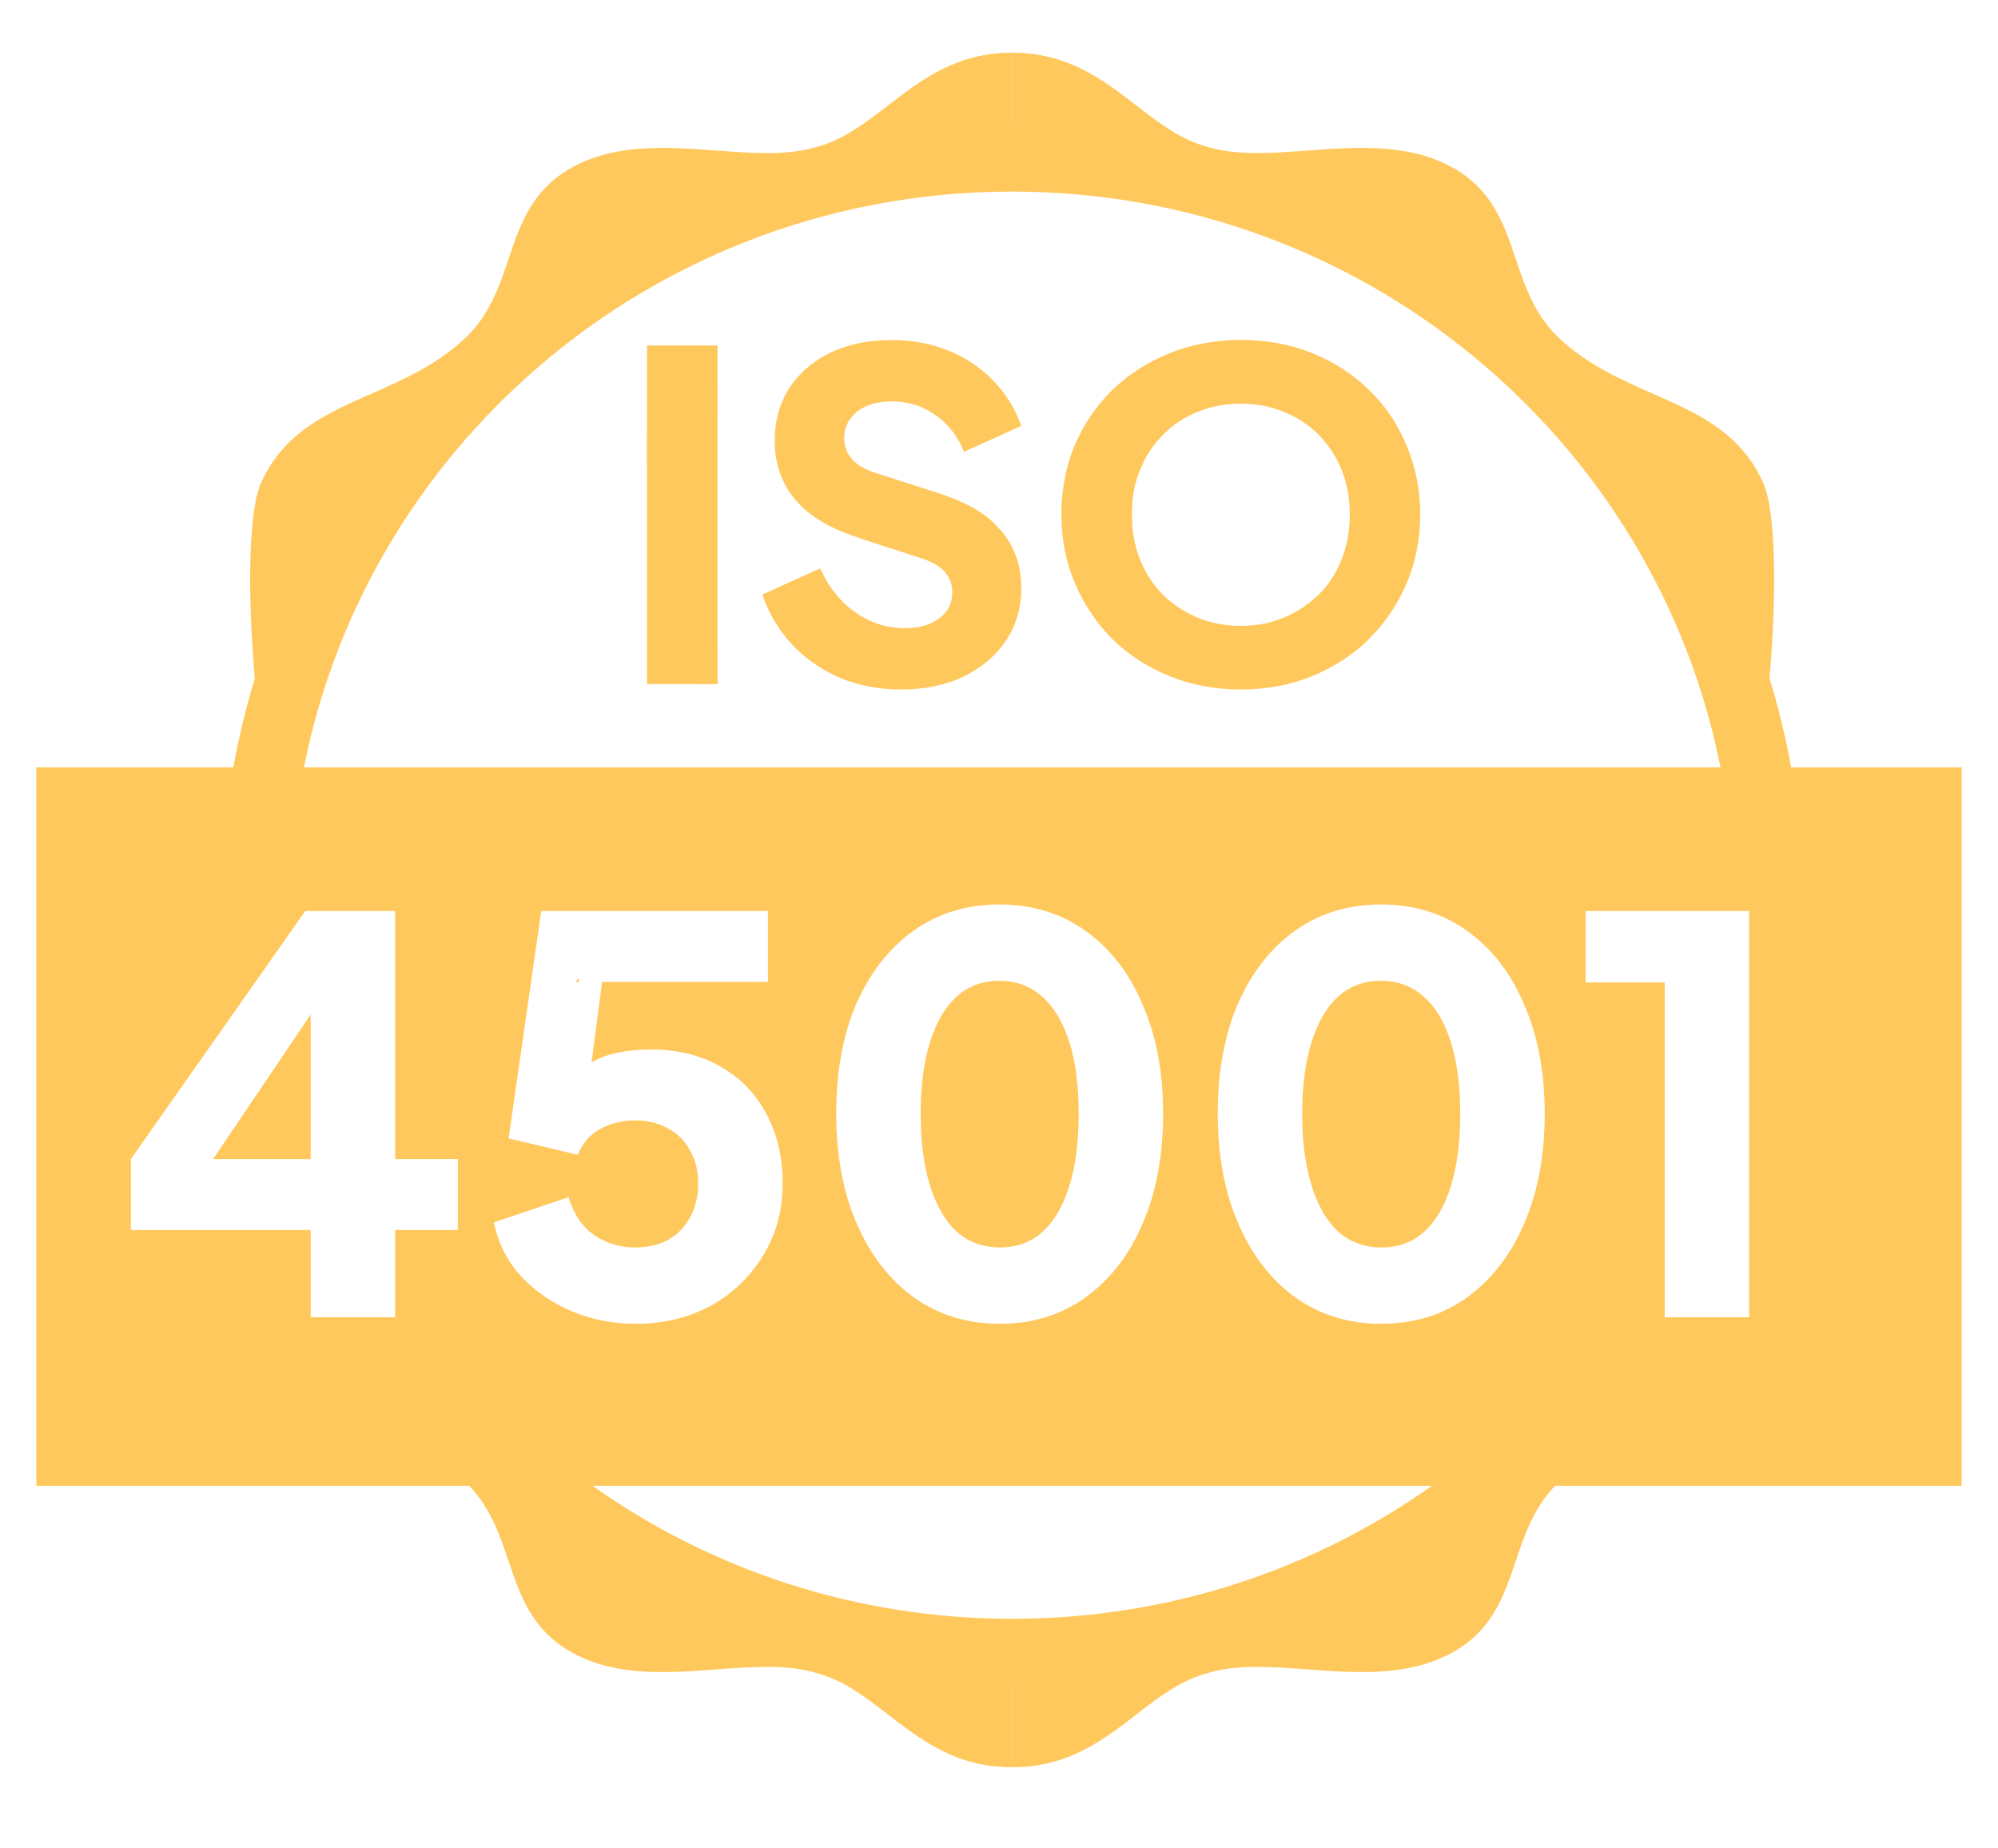 <svg width="40" height="37" viewBox="0 0 40 37" fill="none" xmlns="http://www.w3.org/2000/svg">
<path d="M24.841 13.802C24.332 13.802 23.859 13.714 23.423 13.538C22.986 13.362 22.605 13.116 22.277 12.801C21.956 12.48 21.705 12.107 21.523 11.682C21.35 11.279 21.259 10.842 21.251 10.373C21.251 10.365 21.25 10.356 21.25 10.348C21.25 10.332 21.25 10.316 21.25 10.3C21.25 10.17 21.256 10.043 21.268 9.918C21.302 9.565 21.384 9.231 21.514 8.917C21.696 8.493 21.947 8.123 22.268 7.807C22.596 7.492 22.977 7.247 23.414 7.071C23.744 6.937 24.098 6.855 24.474 6.822C24.594 6.812 24.716 6.807 24.841 6.807C25.356 6.807 25.832 6.895 26.268 7.071C26.705 7.247 27.083 7.492 27.405 7.807C27.614 8.009 27.793 8.234 27.94 8.481C28.023 8.619 28.096 8.765 28.159 8.917C28.341 9.342 28.432 9.802 28.432 10.3C28.432 10.797 28.341 11.258 28.159 11.682C27.986 12.087 27.746 12.445 27.44 12.756C27.436 12.761 27.431 12.766 27.426 12.771C27.416 12.781 27.406 12.791 27.396 12.801C27.302 12.893 27.204 12.979 27.101 13.059C26.849 13.253 26.569 13.413 26.259 13.538C25.823 13.714 25.35 13.802 24.841 13.802ZM24.841 12.528C25.15 12.528 25.435 12.474 25.696 12.364C25.844 12.304 25.983 12.229 26.11 12.142C26.212 12.073 26.307 11.995 26.396 11.91C26.418 11.887 26.44 11.864 26.462 11.84C26.63 11.656 26.762 11.442 26.859 11.2C26.968 10.927 27.023 10.627 27.023 10.3C27.023 9.972 26.968 9.675 26.859 9.408C26.75 9.135 26.596 8.899 26.396 8.699C26.196 8.499 25.962 8.347 25.696 8.244C25.435 8.135 25.15 8.08 24.841 8.08C24.532 8.08 24.244 8.135 23.977 8.244C23.717 8.347 23.486 8.499 23.287 8.699C23.087 8.899 22.932 9.135 22.823 9.408C22.739 9.613 22.688 9.835 22.668 10.075C22.662 10.149 22.659 10.223 22.659 10.3C22.659 10.381 22.663 10.461 22.669 10.54C22.69 10.775 22.741 10.995 22.823 11.2C22.932 11.473 23.087 11.71 23.287 11.91C23.486 12.104 23.717 12.255 23.977 12.364C24.244 12.474 24.532 12.528 24.841 12.528Z" fill="#FFC85C"/>
<path d="M18.028 13.802C17.604 13.802 17.203 13.726 16.828 13.574C16.458 13.416 16.137 13.195 15.864 12.91C15.73 12.767 15.612 12.61 15.512 12.44C15.433 12.307 15.365 12.166 15.306 12.017C15.292 11.978 15.278 11.94 15.264 11.9L15.681 11.713L16.419 11.382C16.462 11.477 16.51 11.568 16.562 11.652C16.713 11.897 16.898 12.098 17.119 12.255C17.422 12.467 17.755 12.574 18.119 12.574C18.313 12.574 18.479 12.543 18.619 12.483C18.758 12.422 18.867 12.34 18.946 12.237C19.025 12.128 19.064 12.001 19.064 11.855C19.064 11.697 19.016 11.564 18.919 11.455C18.822 11.34 18.67 11.249 18.464 11.182L17.858 10.983L17.215 10.771L17.137 10.745C16.597 10.569 16.191 10.321 15.919 10C15.646 9.672 15.51 9.281 15.51 8.826C15.51 8.426 15.607 8.074 15.8 7.771C15.937 7.565 16.108 7.389 16.315 7.244C16.411 7.177 16.516 7.116 16.628 7.062C16.89 6.937 17.18 6.858 17.498 6.825C17.614 6.813 17.733 6.807 17.855 6.807C18.261 6.807 18.637 6.877 18.982 7.016C19.328 7.156 19.625 7.353 19.873 7.607C20.128 7.862 20.319 8.168 20.446 8.526L19.3 9.044C19.173 8.729 18.982 8.484 18.728 8.308C18.473 8.126 18.182 8.035 17.855 8.035C17.667 8.035 17.5 8.065 17.355 8.126C17.21 8.186 17.097 8.274 17.019 8.39C16.94 8.499 16.901 8.626 16.901 8.772C16.901 8.929 16.952 9.069 17.055 9.19C17.158 9.305 17.313 9.396 17.519 9.463L18.819 9.881C18.997 9.939 19.16 10.004 19.309 10.076C19.528 10.183 19.714 10.306 19.868 10.444C19.93 10.5 19.986 10.558 20.037 10.618C20.31 10.933 20.446 11.318 20.446 11.773C20.446 12.167 20.343 12.519 20.137 12.828C19.931 13.132 19.646 13.371 19.282 13.547C18.925 13.717 18.506 13.802 18.028 13.802Z" fill="#FFC85C"/>
<path d="M12.954 13.692V9.321V8.727V6.916H14.363V7.729V8.266V12.955V13.677V13.692H14.352H13.79H12.954Z" fill="#FFC85C"/>
<path fill-rule="evenodd" clip-rule="evenodd" d="M20.262 1.055C19.147 1.055 18.444 1.597 17.778 2.111C17.324 2.461 16.888 2.798 16.351 2.94C16.331 2.946 16.31 2.952 16.29 2.958L16.216 2.977C15.662 3.111 15.017 3.063 14.348 3.014C13.384 2.943 12.37 2.868 11.503 3.324C10.661 3.767 10.424 4.465 10.183 5.179C9.989 5.753 9.791 6.337 9.272 6.807C8.704 7.322 8.055 7.608 7.432 7.882C6.533 8.279 5.691 8.65 5.232 9.651C4.963 10.239 4.959 11.932 5.101 13.584C4.924 14.163 4.78 14.756 4.671 15.361H0.727V29.742H9.393C9.823 30.189 10.005 30.725 10.183 31.252C10.424 31.966 10.661 32.664 11.503 33.107C12.37 33.563 13.384 33.488 14.348 33.417C15.072 33.364 15.768 33.312 16.351 33.491C16.888 33.633 17.324 33.97 17.778 34.32C18.444 34.834 19.147 35.376 20.262 35.376V33.779H20.264V35.376C21.379 35.376 22.083 34.834 22.749 34.32C23.202 33.97 23.638 33.633 24.175 33.491C24.758 33.312 25.454 33.364 26.179 33.417C27.142 33.488 28.157 33.563 29.024 33.107C29.866 32.664 30.102 31.966 30.344 31.252C30.522 30.725 30.703 30.189 31.133 29.742H39.272V15.361H35.858C35.749 14.754 35.604 14.159 35.426 13.579C35.568 11.928 35.563 10.239 35.294 9.651C34.836 8.65 33.993 8.279 33.094 7.882C32.472 7.608 31.822 7.322 31.254 6.807C30.735 6.337 30.538 5.753 30.344 5.179C30.102 4.465 29.866 3.767 29.024 3.324C28.157 2.868 27.142 2.943 26.179 3.014C25.518 3.062 24.882 3.109 24.333 2.982C24.294 2.972 24.255 2.962 24.215 2.952C24.202 2.948 24.189 2.944 24.175 2.94C23.638 2.798 23.202 2.461 22.749 2.111C22.083 1.597 21.379 1.055 20.264 1.055V2.461L20.262 2.461V1.055ZM34.444 15.361C33.143 8.792 27.289 3.835 20.264 3.835C13.239 3.835 7.385 8.792 6.085 15.361H7.773H8.239H11.931H12.412H28.118H28.599H32.291H32.757H34.444ZM27.396 12.801C27.302 12.893 27.204 12.979 27.101 13.059C26.796 12.727 26.465 12.421 26.11 12.142C26.212 12.073 26.307 11.995 26.396 11.91C26.418 11.887 26.44 11.864 26.462 11.84C26.81 12.12 27.138 12.427 27.44 12.756L27.426 12.771C27.416 12.781 27.406 12.791 27.396 12.801ZM22.668 10.075C22.213 9.987 21.745 9.933 21.268 9.918C21.256 10.043 21.25 10.17 21.25 10.3C21.25 10.316 21.25 10.332 21.25 10.348C21.25 10.356 21.251 10.365 21.251 10.373C21.735 10.388 22.209 10.445 22.669 10.54C22.663 10.461 22.659 10.381 22.659 10.3C22.659 10.223 22.662 10.149 22.668 10.075ZM19.309 10.076C19.528 10.183 19.714 10.306 19.868 10.444C19.167 10.54 18.493 10.723 17.858 10.983L17.215 10.771C17.872 10.455 18.574 10.22 19.309 10.076ZM14.363 7.729C13.871 8.03 13.4 8.364 12.954 8.727V9.321C13.398 8.937 13.868 8.584 14.363 8.266V7.729ZM16.315 7.244C16.7 7.085 17.095 6.945 17.498 6.825C17.18 6.858 16.89 6.937 16.628 7.062C16.516 7.116 16.411 7.177 16.315 7.244ZM24.474 6.822C25.723 7.193 26.89 7.757 27.94 8.481C27.793 8.234 27.614 8.009 27.405 7.807C27.083 7.492 26.705 7.247 26.268 7.071C25.832 6.895 25.356 6.807 24.841 6.807C24.716 6.807 24.594 6.812 24.474 6.822ZM16.419 11.382C16.462 11.477 16.51 11.568 16.562 11.652C16.192 11.887 15.841 12.151 15.512 12.44C15.433 12.307 15.365 12.166 15.306 12.017C15.429 11.912 15.553 11.811 15.681 11.713L16.419 11.382ZM14.363 12.955C14.16 13.19 13.969 13.437 13.79 13.692H14.352L14.363 13.677V12.955ZM9.16 24.621H7.911V25.533V26.368H6.22V24.621H5.009H2.62V23.202L4.592 20.397L5.825 18.643L6.111 18.236H7.465H7.911V21.586V23.202H8.463H8.957H9.166V23.656V24.621H9.16ZM14.525 29.742H15.616H24.913H26.005H28.667C26.3 31.418 23.398 32.404 20.264 32.404C17.13 32.404 14.229 31.418 11.861 29.742H14.525ZM4.961 22.172L4.266 23.202H5.072H6.22V21.49V20.307L6.031 20.588L4.961 22.172ZM11.928 18.236H11.473H10.836L10.182 22.788L11.567 23.115C11.662 22.882 11.811 22.711 12.014 22.602C12.173 22.511 12.35 22.456 12.543 22.436C12.598 22.43 12.655 22.427 12.713 22.427C12.846 22.427 12.97 22.442 13.086 22.472C13.191 22.5 13.288 22.539 13.378 22.591C13.567 22.693 13.713 22.838 13.814 23.028C13.923 23.217 13.978 23.439 13.978 23.693L13.978 23.718C13.975 23.921 13.937 24.105 13.864 24.271C13.849 24.305 13.832 24.338 13.814 24.37C13.713 24.559 13.567 24.709 13.378 24.818C13.189 24.919 12.967 24.971 12.713 24.971C12.414 24.971 12.145 24.89 11.905 24.73C11.665 24.57 11.491 24.316 11.382 23.966L9.887 24.468C9.974 24.89 10.16 25.254 10.443 25.56C10.727 25.858 11.069 26.091 11.469 26.258C11.869 26.419 12.283 26.499 12.713 26.499C13.28 26.499 13.785 26.378 14.229 26.138C14.583 25.941 14.877 25.687 15.111 25.378C15.17 25.3 15.225 25.219 15.276 25.134C15.304 25.088 15.331 25.041 15.356 24.994C15.565 24.601 15.669 24.167 15.669 23.693C15.669 23.162 15.56 22.697 15.342 22.296C15.131 21.896 14.829 21.583 14.436 21.358C14.043 21.125 13.574 21.008 13.029 21.008C12.808 21.008 12.606 21.026 12.425 21.06C12.264 21.09 12.119 21.134 11.989 21.192C11.972 21.2 11.955 21.208 11.938 21.216C11.905 21.232 11.873 21.25 11.842 21.268L11.891 20.899L12.054 19.66L12.053 19.655H12.055H15.374V18.236H11.928ZM11.581 19.585L11.592 19.655H11.523L11.581 19.585ZM20.014 26.499C19.366 26.499 18.795 26.324 18.301 25.975C17.814 25.625 17.432 25.134 17.155 24.501C16.879 23.868 16.741 23.133 16.741 22.296C16.741 21.452 16.875 20.717 17.144 20.091C17.421 19.466 17.803 18.978 18.29 18.629C18.784 18.28 19.355 18.105 20.003 18.105C20.664 18.105 21.239 18.28 21.726 18.629C22.221 18.978 22.603 19.469 22.872 20.102C23.148 20.728 23.286 21.459 23.286 22.296C23.286 23.133 23.148 23.868 22.872 24.501C22.603 25.127 22.221 25.618 21.726 25.975C21.239 26.324 20.668 26.499 20.014 26.499ZM20.875 24.654C20.643 24.865 20.359 24.971 20.024 24.971C19.683 24.971 19.392 24.865 19.152 24.654C18.919 24.436 18.741 24.126 18.617 23.726C18.494 23.326 18.432 22.849 18.432 22.296C18.432 21.736 18.494 21.259 18.617 20.866C18.741 20.466 18.919 20.161 19.152 19.95C19.384 19.739 19.668 19.633 20.003 19.633C20.344 19.633 20.632 19.739 20.864 19.95C21.104 20.161 21.286 20.466 21.41 20.866C21.534 21.259 21.595 21.736 21.595 22.296C21.595 22.857 21.534 23.337 21.41 23.737C21.286 24.137 21.108 24.443 20.875 24.654ZM26.256 23.726C26.28 23.807 26.308 23.884 26.337 23.957C26.401 24.116 26.475 24.258 26.56 24.383C26.63 24.485 26.706 24.575 26.79 24.654C27.03 24.865 27.321 24.971 27.663 24.971C27.997 24.971 28.281 24.865 28.514 24.654C28.747 24.443 28.925 24.137 29.048 23.737C29.172 23.337 29.234 22.857 29.234 22.296C29.234 21.736 29.172 21.259 29.048 20.866C28.983 20.655 28.901 20.47 28.804 20.311C28.716 20.17 28.616 20.049 28.503 19.95C28.48 19.929 28.456 19.909 28.432 19.89C28.213 19.719 27.949 19.633 27.641 19.633C27.306 19.633 27.023 19.739 26.79 19.95C26.557 20.161 26.379 20.466 26.256 20.866C26.132 21.259 26.07 21.736 26.07 22.296C26.07 22.849 26.132 23.326 26.256 23.726ZM29.365 18.629C29.265 18.557 29.161 18.493 29.053 18.436C28.909 18.359 28.759 18.296 28.602 18.246C28.305 18.152 27.985 18.105 27.641 18.105C26.994 18.105 26.423 18.28 25.928 18.629C25.441 18.978 25.059 19.466 24.783 20.091C24.514 20.717 24.379 21.452 24.379 22.296C24.379 23.133 24.517 23.868 24.794 24.501C24.881 24.701 24.978 24.886 25.086 25.057C25.169 25.188 25.258 25.311 25.353 25.426C25.527 25.637 25.723 25.82 25.939 25.975C26.434 26.324 27.005 26.499 27.652 26.499C28.306 26.499 28.877 26.324 29.365 25.975C29.859 25.618 30.241 25.127 30.51 24.501C30.787 23.868 30.925 23.133 30.925 22.296C30.925 21.459 30.787 20.728 30.51 20.102C30.241 19.469 29.859 18.978 29.365 18.629ZM32.525 19.666H31.745V18.236H32.61H33.065H34.712H35.018V26.368H33.327V24.232V19.666H32.982H32.525Z" fill="#FFC85C"/>
</svg>
